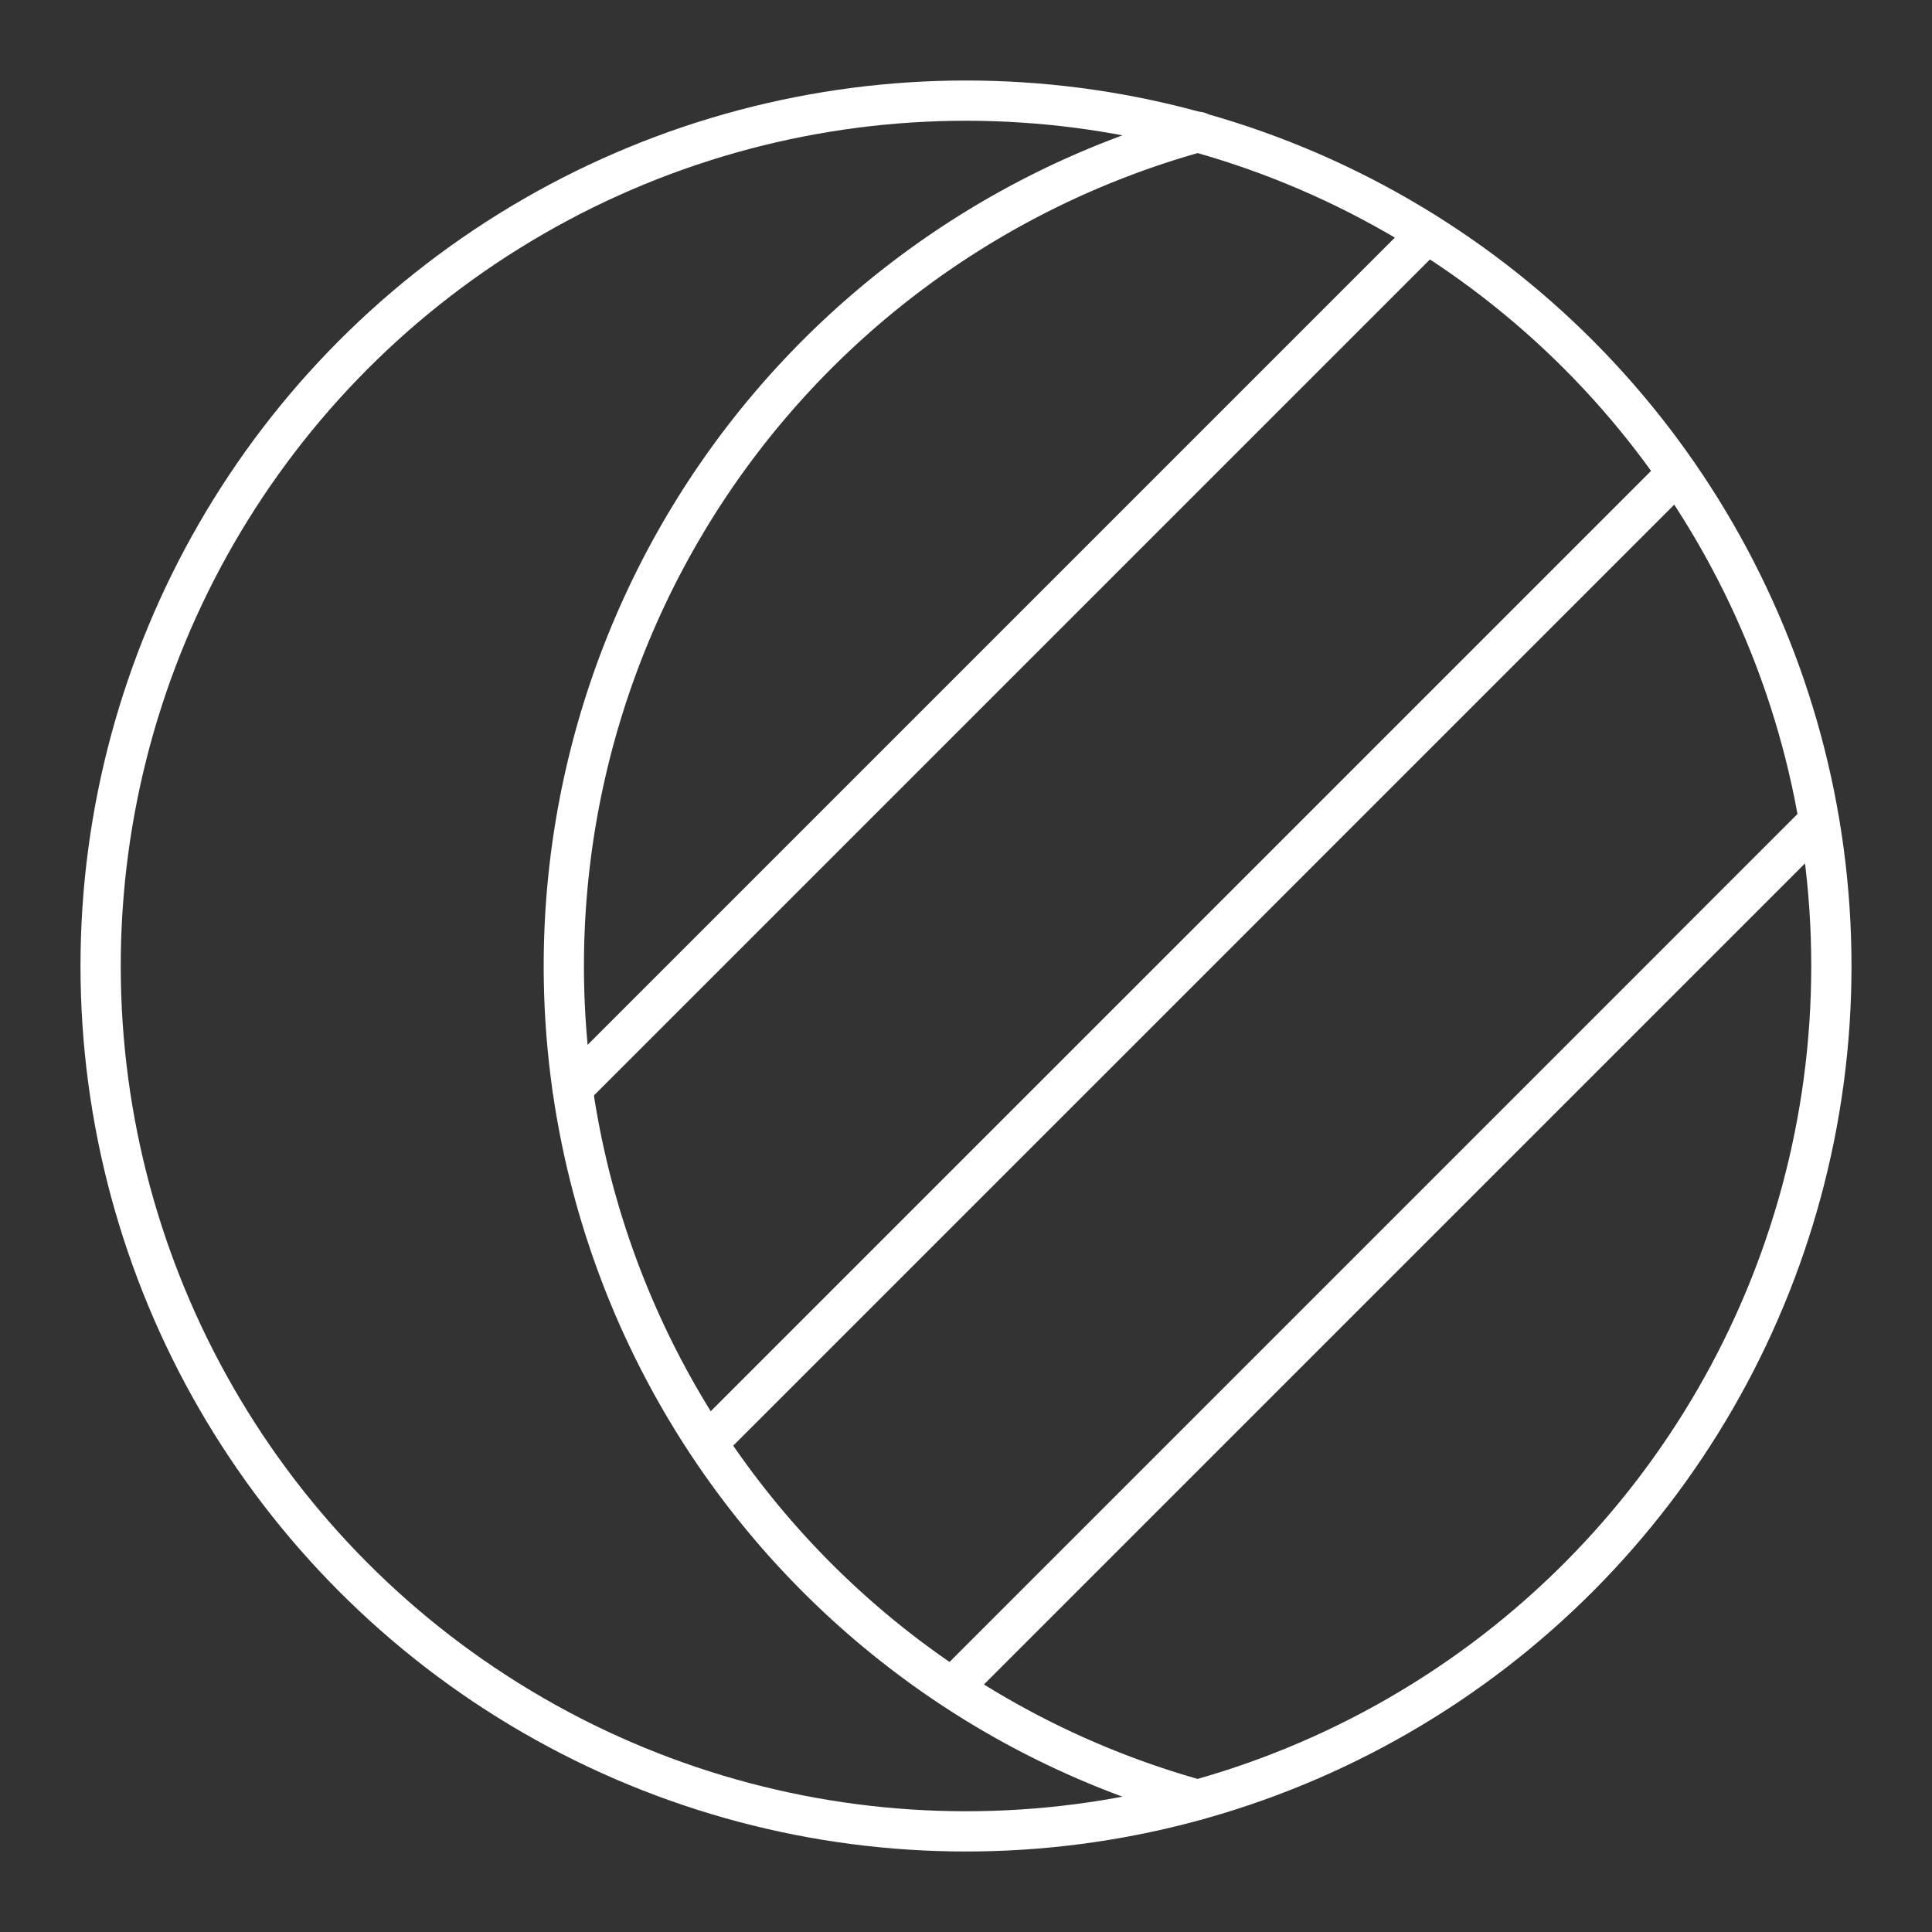 <?xml version="1.0" encoding="UTF-8"?><svg id="a" xmlns="http://www.w3.org/2000/svg" viewBox="0 0 48 48"><rect x="0" y="0" width="48" height="48" fill="#333333" stroke="none"/><defs><style>.d{fill:none;stroke:#fff;stroke-linecap:round;stroke-linejoin:round;}</style></defs><circle class="d" cx="24" cy="24" r="21.5"/><path class="d" d="m29.749 44.714a21.5 21.5 0 0 1-15.741-20.714 21.5 21.5 0 0 1 15.77-20.722"/><path class="d" d="m14.225 27.04 21.228-21.228"/><path class="d" d="m17.585 35.842 24.083-24.083"/><path class="d" d="m23.666 41.923 21.523-21.523"/></svg>
